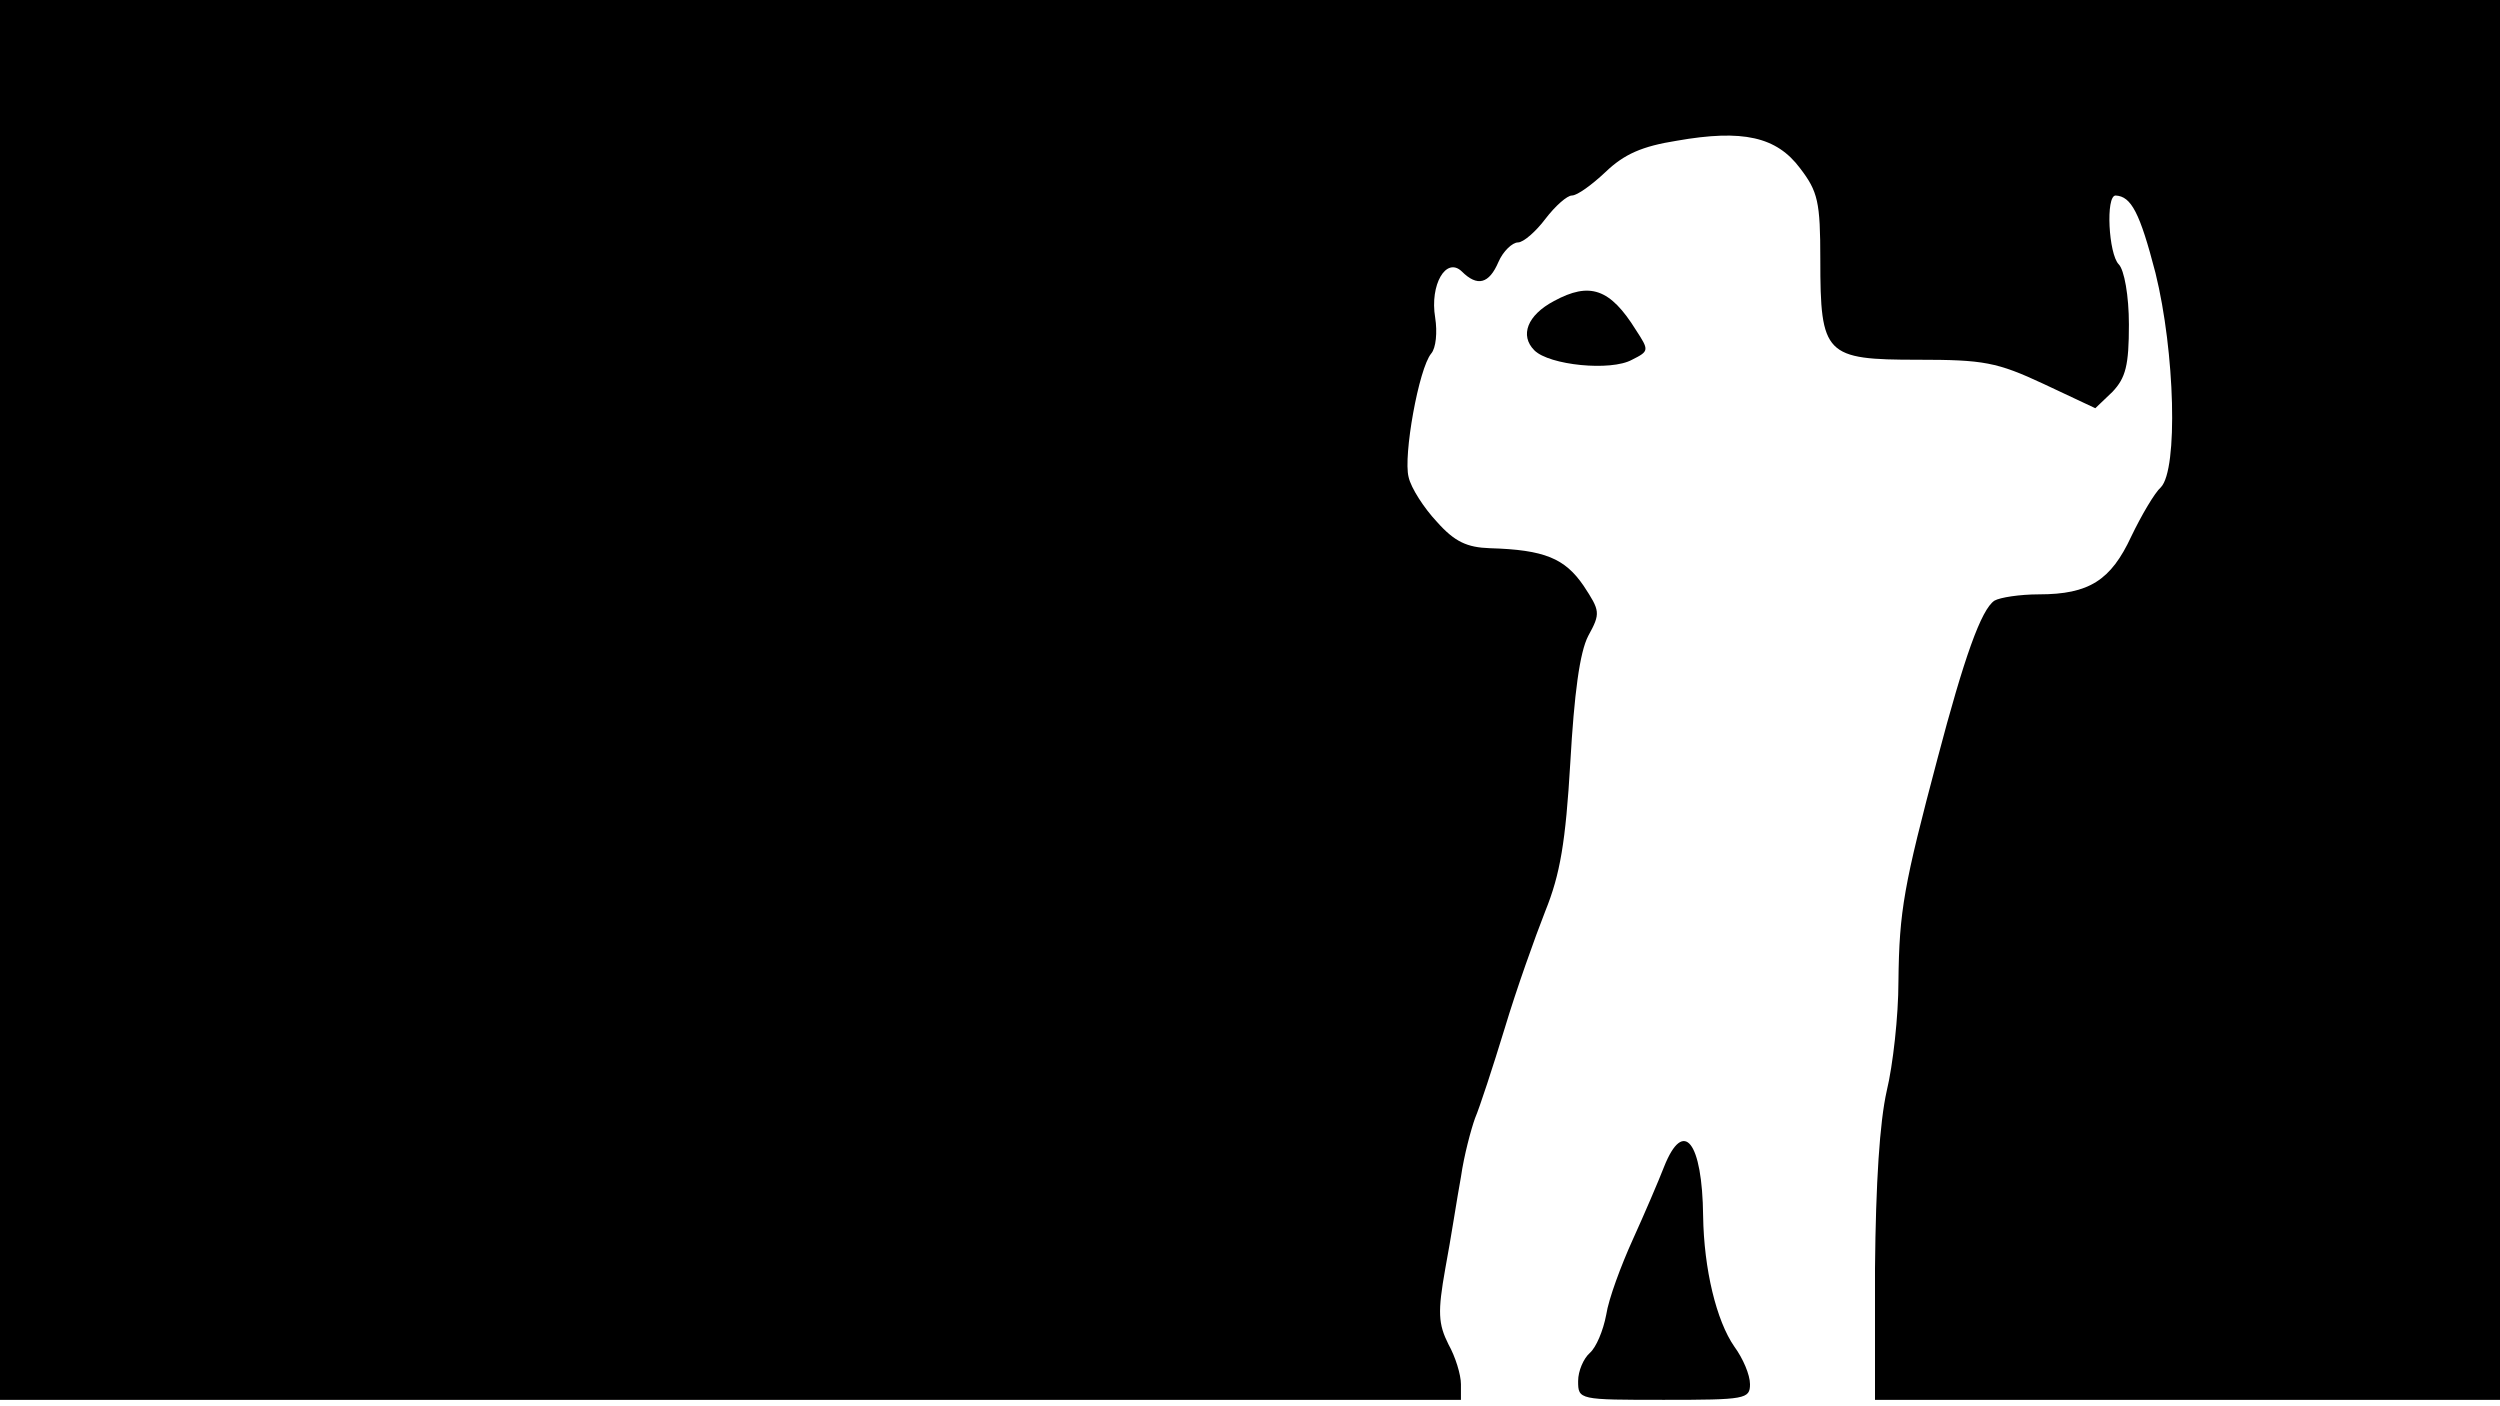 <svg version="1.0" xmlns="http://www.w3.org/2000/svg"
 width="668px" style="transform:scale(1,1.001);" height="375.75px" viewBox="0 0 320 180"
 preserveAspectRatio="xMidYMid meet">
<g transform="translate(0,180) scale(0.1,-0.1)"
fill="#000000" stroke="none">
<path d="M0 905 l0 -895 935 0 935 0 0 20 c0 12 -7 35 -16 51 -13 26 -14 41 -4 97 7 37
15 90 20 117 4 28 13 61 18 75 6 14 23 66 38 115 15 50 39 117 52 150 19 47
26 88 32 190 5 88 12 141 23 162 16 29 15 32 -6 64 -24 35 -50 46 -120 48 -29
1 -45 8 -68 34 -16 17 -33 43 -36 57 -7 27 13 139 29 158 6 7 8 27 5 46 -7 42
14 78 34 59 20 -20 35 -16 47 12 6 14 18 25 25 25 7 0 23 14 35 30 13 17 28
30 34 30 7 0 26 14 43 30 24 23 47 33 91 40 85 15 128 5 158 -35 23 -30 26
-43 26 -117 0 -122 6 -128 125 -128 84 0 101 -3 161 -31 l66 -31 22 21 c17 18
21 34 21 86 0 37 -6 70 -13 77 -13 13 -17 88 -4 88 20 -1 31 -22 51 -99 25
-101 29 -251 7 -274 -8 -7 -25 -36 -38 -63 -26 -56 -54 -74 -118 -74 -25 0
-50 -4 -57 -8 -17 -11 -39 -73 -73 -202 -43 -162 -49 -194 -50 -285 0 -44 -7
-107 -15 -140 -9 -40 -14 -117 -15 -227 l0 -168 400 0 400 0 0 895 0 895
-1600 0 -1600 0 0 -895z"/>
<path d="M1989 1415 c-34 -18 -44 -44 -25 -63 19 -19 98 -27 125 -12 22 11 22 12 5 38
-33 53 -59 62 -105 37z"/>
<path d="M2130 308 c-7 -18 -25 -60 -40 -93 -15 -33 -31 -76 -34 -96 -4 -21 -13 -42
-21 -49 -8 -7 -15 -23 -15 -36 0 -24 1 -24 110 -24 104 0 110 1 110 20 0 12
-9 33 -20 48 -23 33 -39 99 -40 167 -1 95 -25 126 -50 63z"/>
</g>
</svg>
